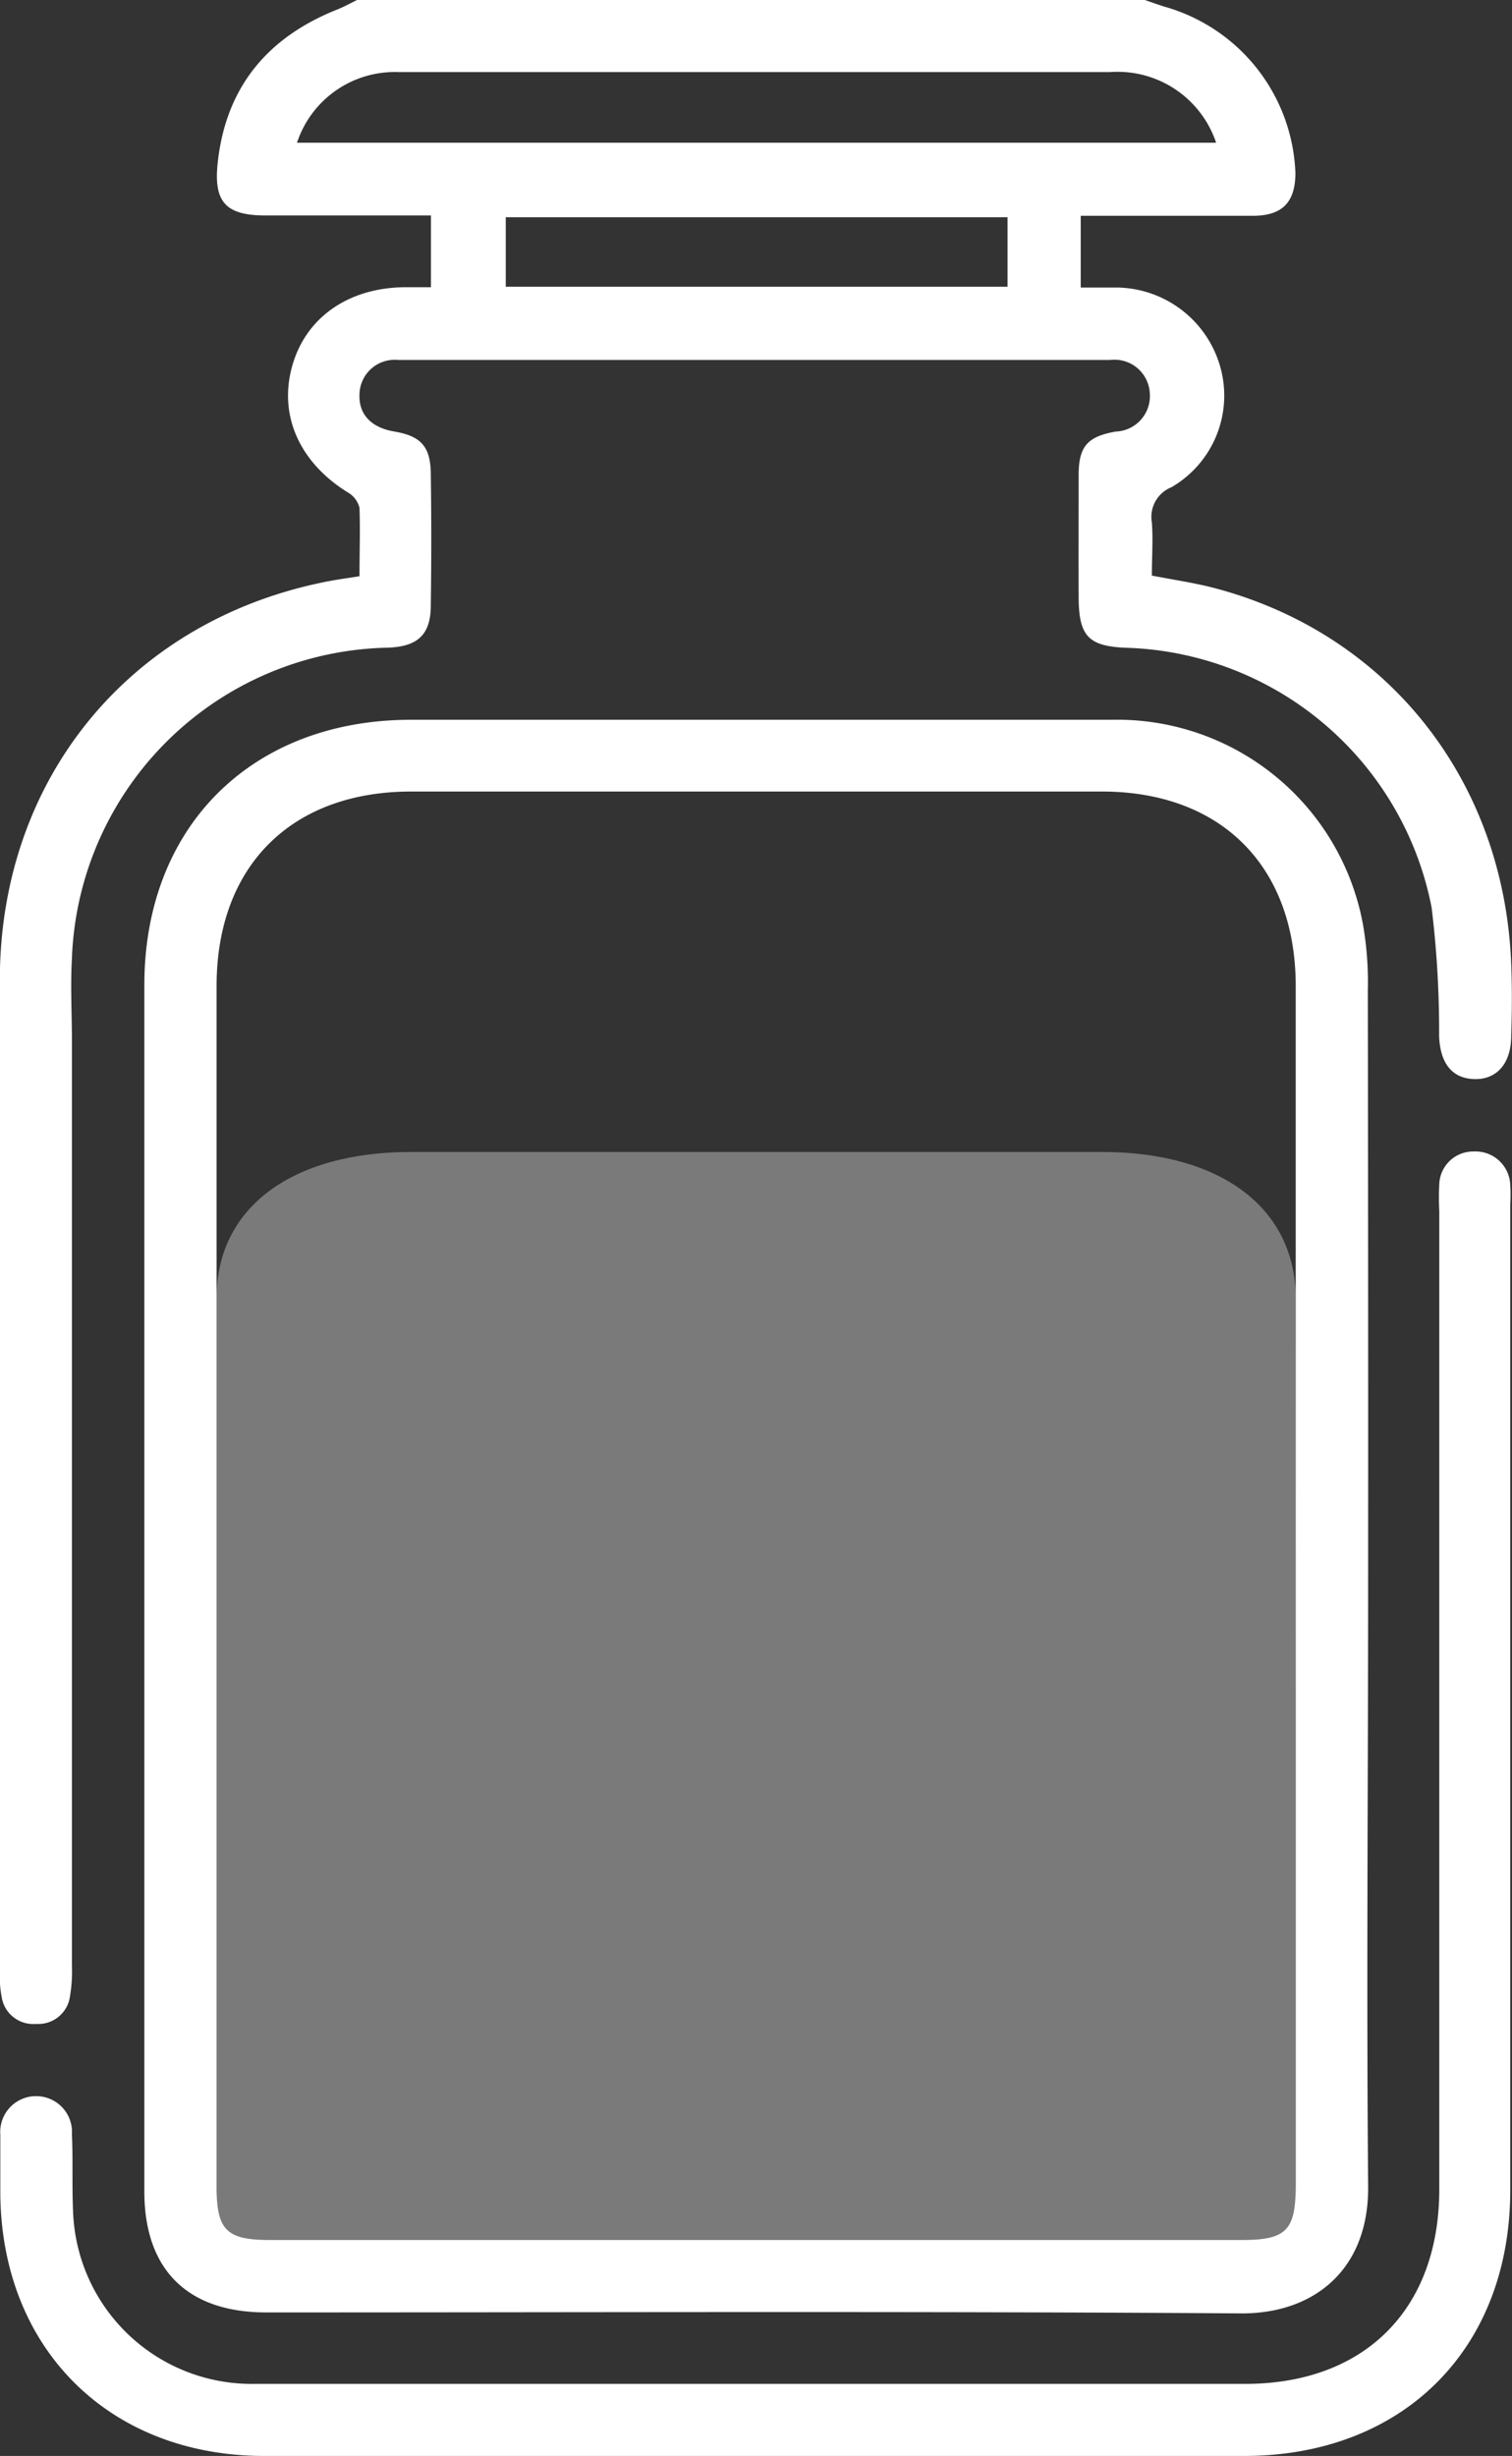 <svg id="Layer_1" data-name="Layer 1" xmlns="http://www.w3.org/2000/svg" viewBox="0 0 94.59 153.65"><rect x="0" y="0" width="94.59" height="153.65" fill="#333333" stroke="none"/><defs><style>.cls-1,.cls-2{fill:#fff;}.cls-2{opacity:0.35;}</style></defs><path class="cls-1" d="M1007.15-354.59c.44.15.87.31,1.31.44a11.25,11.25,0,0,1,8.11,10.38c0,1.79-.78,2.67-2.62,2.68-3.59,0-7.18,0-10.81,0v4.49c.78,0,1.56,0,2.34,0a6.81,6.81,0,0,1,6.4,5,6.63,6.63,0,0,1-3.06,7.49,2,2,0,0,0-1.23,2.21c.08,1.09,0,2.18,0,3.32,1.34.26,2.57.44,3.76.74,10.93,2.81,18.27,12,18.72,23.55.06,1.5.05,3,0,4.5,0,1.74-.91,2.75-2.31,2.71s-2.13-1-2.2-2.68a63.53,63.53,0,0,0-.47-8.06,20.09,20.09,0,0,0-19-16.24c-2.46-.08-3.07-.7-3.08-3.17s0-5.1,0-7.65c0-1.8.57-2.4,2.32-2.71a2.22,2.22,0,0,0,2.13-2.41,2.21,2.21,0,0,0-2.47-2.07q-22.27,0-44.56,0a2.2,2.2,0,0,0-2.41,2.13c-.06,1.27.72,2.1,2.19,2.35,1.64.28,2.25.93,2.27,2.62q.06,4.13,0,8.25c0,1.84-.82,2.58-2.68,2.65a20.18,20.18,0,0,0-19.77,19.42c-.1,1.75,0,3.5,0,5.25v57.75a9.64,9.64,0,0,1-.12,1.94,2,2,0,0,1-2.12,1.74,2,2,0,0,1-2.16-1.71,6.71,6.71,0,0,1-.11-1.49q0-31.05,0-62.1c0-12.5,8-22.32,20.08-24.86.77-.17,1.55-.27,2.42-.41,0-1.5.05-2.89,0-4.28a1.53,1.53,0,0,0-.71-.95c-3-1.85-4.35-4.77-3.52-7.85s3.5-4.95,7-5h1.7v-4.49H952.15c-2.48,0-3.27-.82-3-3.3.51-4.72,3.11-7.85,7.49-9.59.43-.17.85-.41,1.27-.61Zm-53,8.93h57.46a6.5,6.5,0,0,0-6.63-4.42q-14.54,0-29.08,0c-5.15,0-10.29,0-15.44,0A6.44,6.44,0,0,0,954.11-345.66ZM998.56-341H967.17v4.35h31.39Z" transform="translate(-935.53 354.59)"/><path class="cls-1" d="M1021.12-255.86c0,12.65-.11,25.31,0,38,.07,5.33-3.47,8.05-8,8-20.31-.14-40.62-.06-60.93-.06-4.93,0-7.63-2.67-7.63-7.57q0-37.74,0-75.47c0-9.94,6.74-16.6,16.69-16.6q21.91,0,43.82,0a15.64,15.64,0,0,1,15.72,12.77,20.86,20.86,0,0,1,.31,4.18Q1021.13-274.24,1021.12-255.86Zm-4.53-.13q0-18.45,0-36.9c0-7.51-4.67-12.18-12.13-12.18H961.25c-7.48,0-12.16,4.65-12.17,12.14v75.15c0,2.72.62,3.33,3.35,3.33h60.76c2.82,0,3.4-.59,3.4-3.44Z" transform="translate(-935.53 354.59)"/><path class="cls-1" d="M982.68-200.94H952.07c-9.68,0-16.41-6.67-16.52-16.34,0-1.25,0-2.5,0-3.75a2.24,2.24,0,0,1,2.29-2.42,2.24,2.24,0,0,1,2.19,2.38c.07,1.6,0,3.2.07,4.8a11.18,11.18,0,0,0,11.35,10.82c3.25,0,6.5,0,9.75,0h52.23c7.47,0,12.14-4.67,12.14-12.17q0-30.62,0-61.22a15.09,15.09,0,0,1,0-1.65,2.12,2.12,0,0,1,2.16-2.06,2.17,2.17,0,0,1,2.28,2.11,9.56,9.56,0,0,1,0,1.2q0,30.83,0,61.67c0,9.95-6.72,16.63-16.66,16.63Z" transform="translate(-935.53 354.59)"/><path class="cls-2" d="M1016.59-245.67V-217c0,2.15-.58,2.59-3.4,2.59H952.43c-2.73,0-3.35-.46-3.35-2.51v-56.48c0-5.62,4.69-9.12,12.17-9.12h43.21c7.46,0,12.12,3.51,12.13,9.16Q1016.61-259.54,1016.59-245.67Z" transform="translate(-935.53 354.59)"/></svg>
